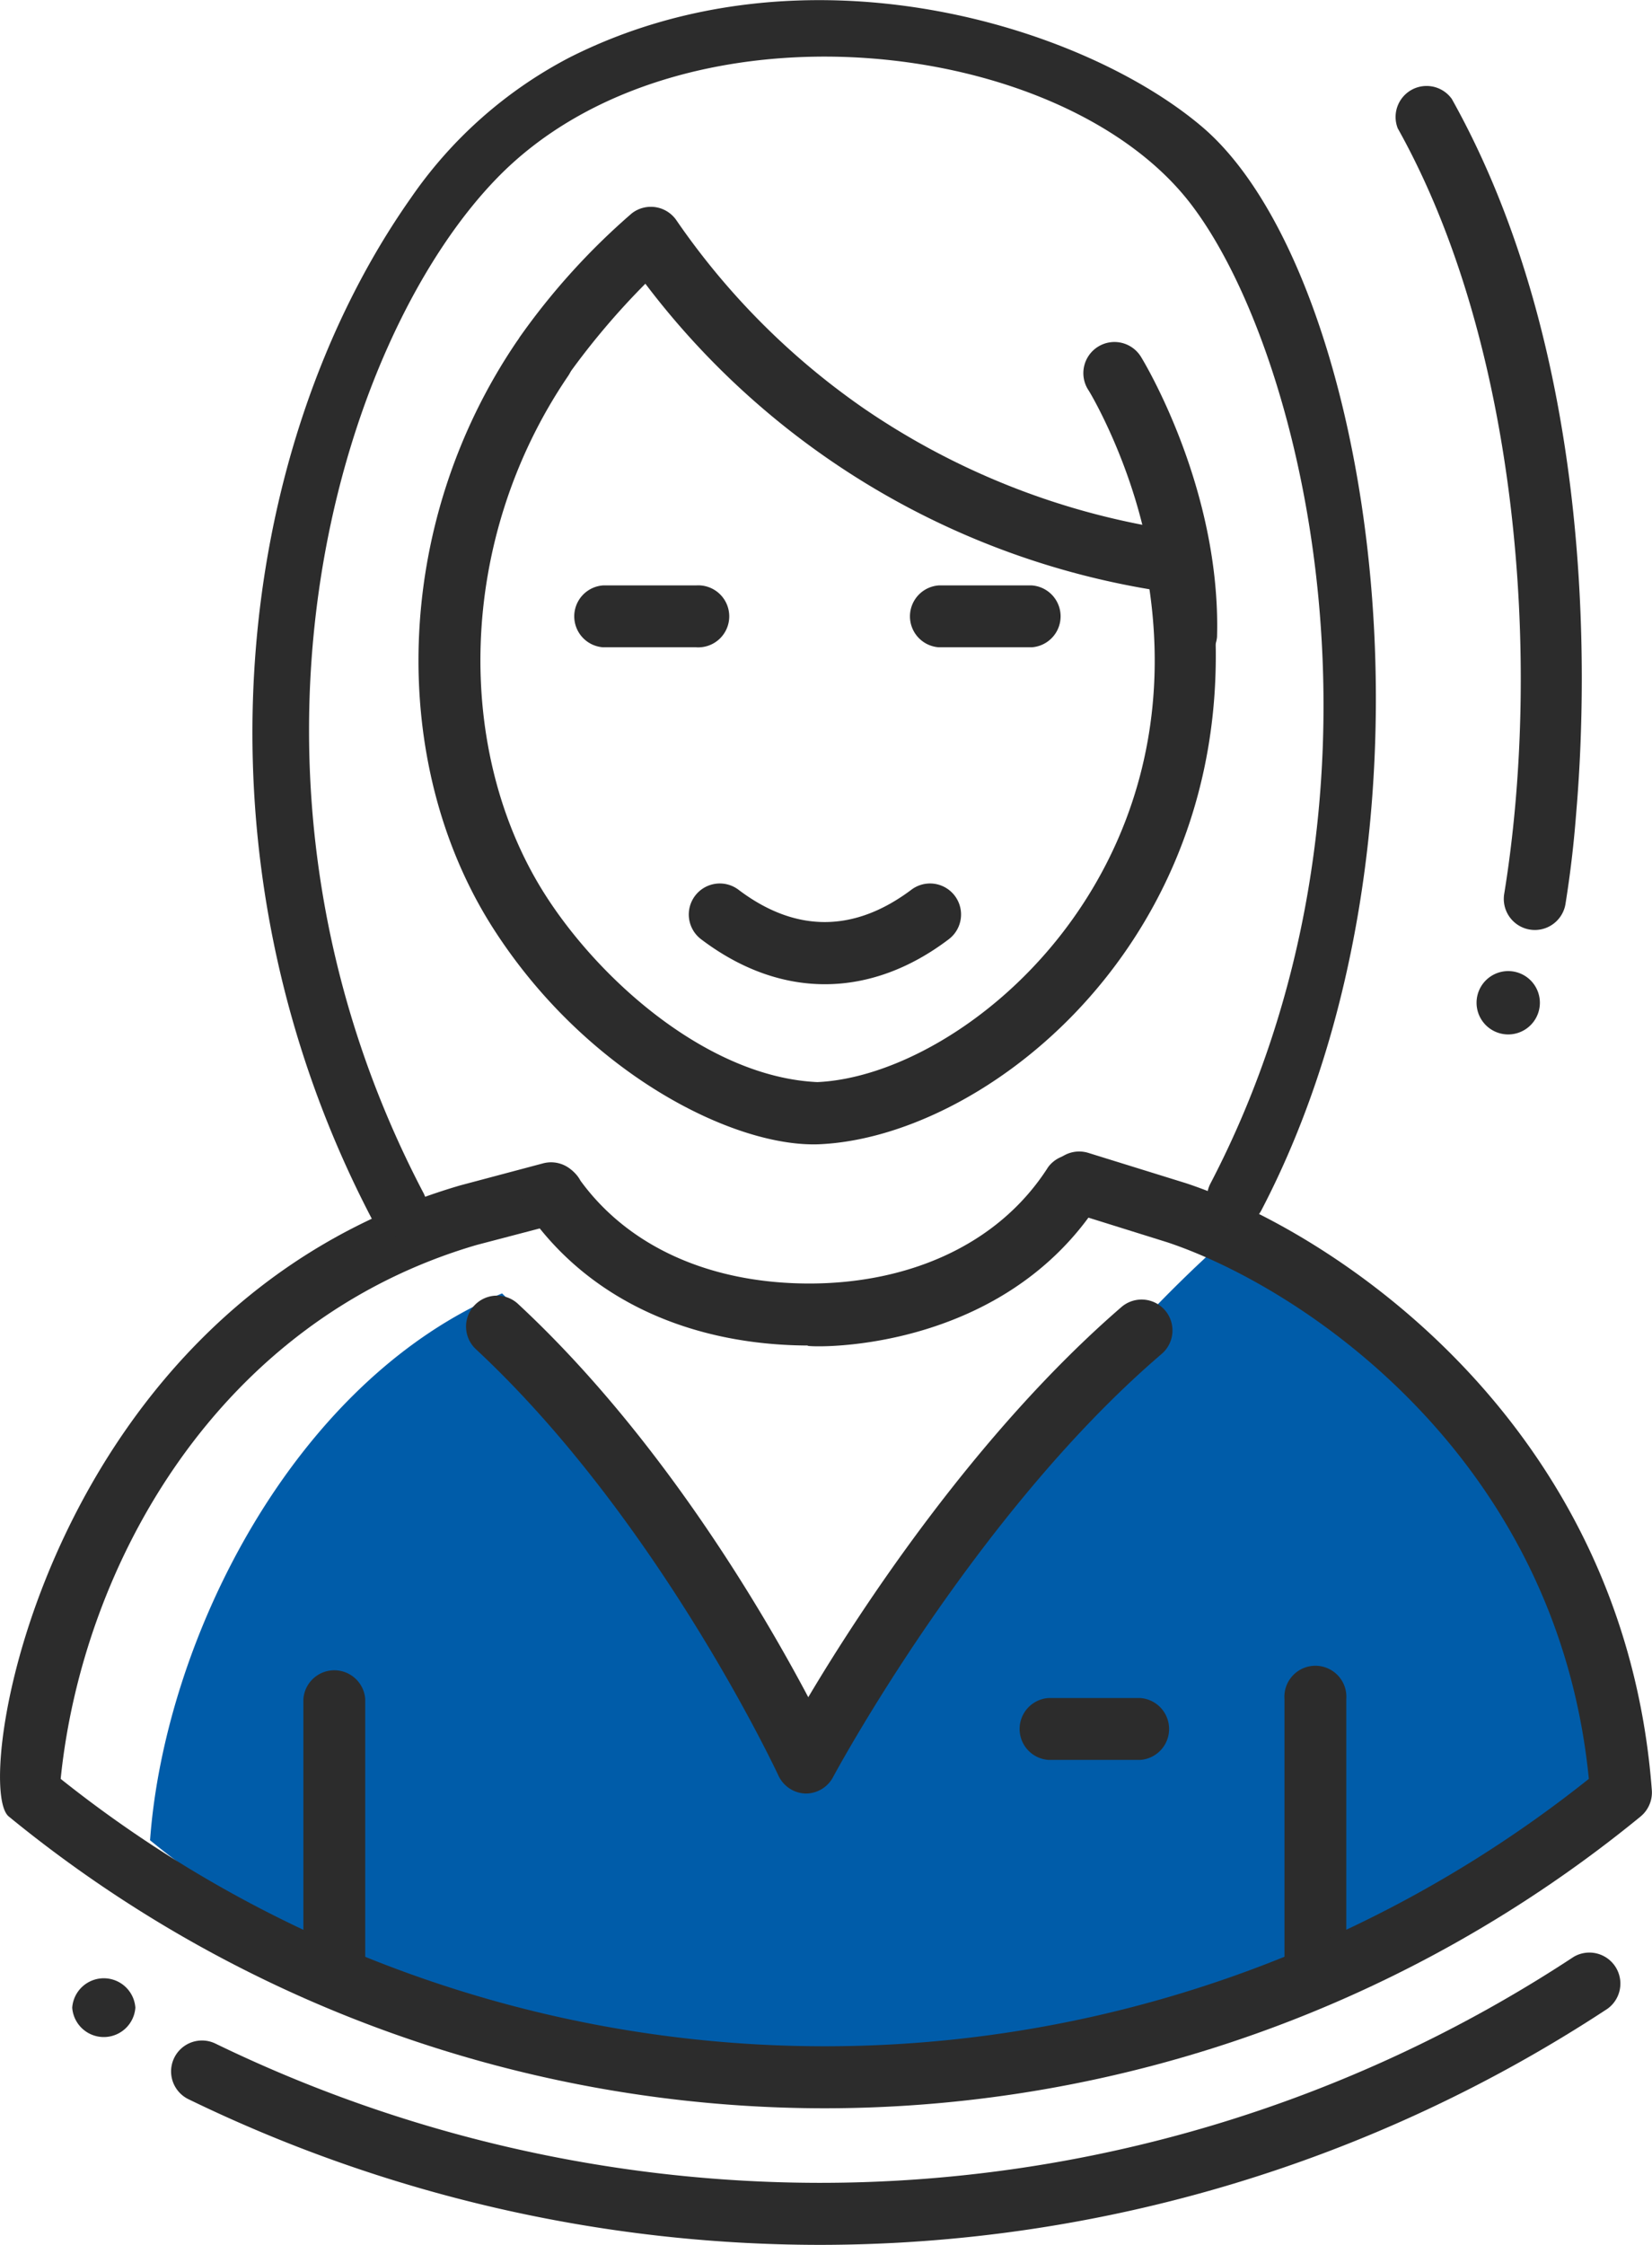 <svg xmlns="http://www.w3.org/2000/svg" viewBox="0 0 100.19 136.09"><defs><style>.cls-1{fill:#005ca9;}.cls-2{fill:#2c2c2c;}</style></defs><title>Fichier 37</title><g id="Calque_2" data-name="Calque 2"><g id="Calque_1-2" data-name="Calque 1"><path class="cls-1" d="M74.12,75.32c-13.76,12.32-23.67,30.92-23.67,30.92a104.38,104.38,0,0,0-20-27.83C17.88,83.68,10,99.27,9.1,111.56c11.87,9.75,27.57,12.92,44.13,12.92a68.58,68.58,0,0,0,43.63-15.59C95.62,92.35,82.66,79.35,74.12,75.32Z"/><path class="cls-2" d="M48.86,108.73a1.88,1.88,0,0,1-1.65-1.09c-.07-.15-7.26-15.53-18.35-25.85a1.87,1.87,0,0,1,2.56-2.74c8.62,8,14.83,18.61,17.6,23.84,3.12-5.25,10.14-16,19-23.66a1.87,1.87,0,0,1,2.43,2.85c-11.36,9.72-19.85,25.5-19.93,25.66A1.88,1.88,0,0,1,48.86,108.73Z"/><path class="cls-2" d="M4.38,121.71a1.92,1.92,0,0,0,3.83,0A1.92,1.92,0,0,0,4.38,121.71Z"/><path class="cls-2" d="M18.4,119.91V103a1.88,1.88,0,0,1,3.75,0v16.87A1.88,1.88,0,0,1,18.4,119.91Z"/><path class="cls-2" d="M77.9,119.92V103a1.88,1.88,0,1,1,3.75,0v16.88A1.88,1.88,0,0,1,77.9,119.92Z"/><path class="cls-2" d="M49.64,136.09a87.68,87.68,0,0,1-38.21-8.83,1.87,1.87,0,0,1,1.64-3.37,84.09,84.09,0,0,0,36.57,8.44,83.17,83.17,0,0,0,45.8-13.7,1.88,1.88,0,0,1,2.06,3.14A87,87,0,0,1,49.64,136.09Z"/><path class="cls-2" d="M50,127.81A78.2,78.2,0,0,1,.53,110.12c-2.32-1.9,2.33-30.95,27.39-38.26l5-1.33a1.88,1.88,0,0,1,1,3.63l-5,1.31C13.2,80.06,5,94.86,3.68,107.84a74.34,74.34,0,0,0,92.68,0C94.42,88.23,78.87,78,70.79,75.31L64.9,73.47A1.87,1.87,0,0,1,66,69.89l5.93,1.84c9.06,3,26.58,14.59,28.25,36.8a1.89,1.89,0,0,1-.68,1.59A78.19,78.19,0,0,1,50,127.81Z"/><path class="cls-2" d="M70.51,35.85A48.38,48.38,0,0,1,39.14,17.2a45.26,45.26,0,0,0-4.63,5.46,1.88,1.88,0,0,1-3-2.21,41.65,41.65,0,0,1,6.8-7.51,1.88,1.88,0,0,1,2.71.41A44.52,44.52,0,0,0,52.39,24.76,45,45,0,0,0,70.3,32a1.88,1.88,0,0,1,2.29,2.54l-.09.21A1.88,1.88,0,0,1,70.51,35.85Z"/><path class="cls-2" d="M42.21,39.24H36.57a1.88,1.88,0,0,1,0-3.75h5.64a1.88,1.88,0,1,1,0,3.75Z"/><path class="cls-2" d="M62.58,39.24H56.93a1.88,1.88,0,0,1,0-3.75h5.65a1.88,1.88,0,0,1,0,3.75Z"/><path class="cls-2" d="M42.52,56.94a1.88,1.88,0,0,1,2.27-3c3.45,2.61,7,2.61,10.48,0a1.88,1.88,0,1,1,2.27,3C52.86,60.49,47.43,60.66,42.52,56.94Z"/><path class="cls-2" d="M30.16,10.78c-9.74,10-17.63,36.38-4.51,61.48a1.83,1.83,0,0,1-.41,2.3A1.76,1.76,0,0,1,22.61,74c-11.52-21.93-8.39-46.82,2.31-62a26.56,26.56,0,0,1,9.63-8.52c14.17-7.15,31-2,38.31,4.17,10.39,8.74,15.75,42.54,3.64,65.72a1.74,1.74,0,0,1-3.09-1.62c12.12-23.22,5.86-50-1.08-59.24C64.58,2.14,41.17-.53,30.16,10.78Z"/><path class="cls-2" d="M29.88,56.23c-6.31-9.91-6.13-24.37,1.47-35.54a1.87,1.87,0,0,1,3.1,2.11c-6.8,10-6.86,22.84-1.4,31.42C36.41,59.5,43,65.3,49.57,65.6c8.9-.4,23.56-12.55,19.88-31.42a1.87,1.87,0,0,1,3.68-.72,32.71,32.71,0,0,1,.6,6.91c-.31,17.86-14.44,28.61-24.09,29C44.48,69.55,35.51,65.06,29.88,56.23Z"/><path class="cls-2" d="M70.06,38.5c.22-7.79-4-14.81-4.07-14.88a1.88,1.88,0,0,1,3.2-2c.2.32,4.87,8.05,4.62,17A1.88,1.88,0,0,1,70.06,38.5Z"/><path class="cls-2" d="M49.13,81.57c-7.27,0-13.29-2.78-16.93-7.8a1.88,1.88,0,1,1,3-2.2c2.91,4,7.85,6.24,13.89,6.24,5.78,0,11.37-2.18,14.48-7.06a1.88,1.88,0,0,1,3.17,2C60.39,82.8,47.41,81.57,49.13,81.57Z"/><path class="cls-2" d="M69.16,106.69H63.58a1.88,1.88,0,0,1,0-3.75h5.58a1.88,1.88,0,0,1,0,3.75Z"/><path class="cls-2" d="M89.55,60.79a1.92,1.92,0,0,0,3.84,0A1.92,1.92,0,0,0,89.55,60.79Z"/><path class="cls-2" d="M91.23,54.17c2.29-14.1.86-33.31-6.46-46.39A1.88,1.88,0,0,1,88.05,6c8.68,15.52,8.2,35,7.59,42.71-.08.94-.21,3.05-.7,6.11A1.88,1.88,0,0,1,91.23,54.17Z"/></g></g></svg>